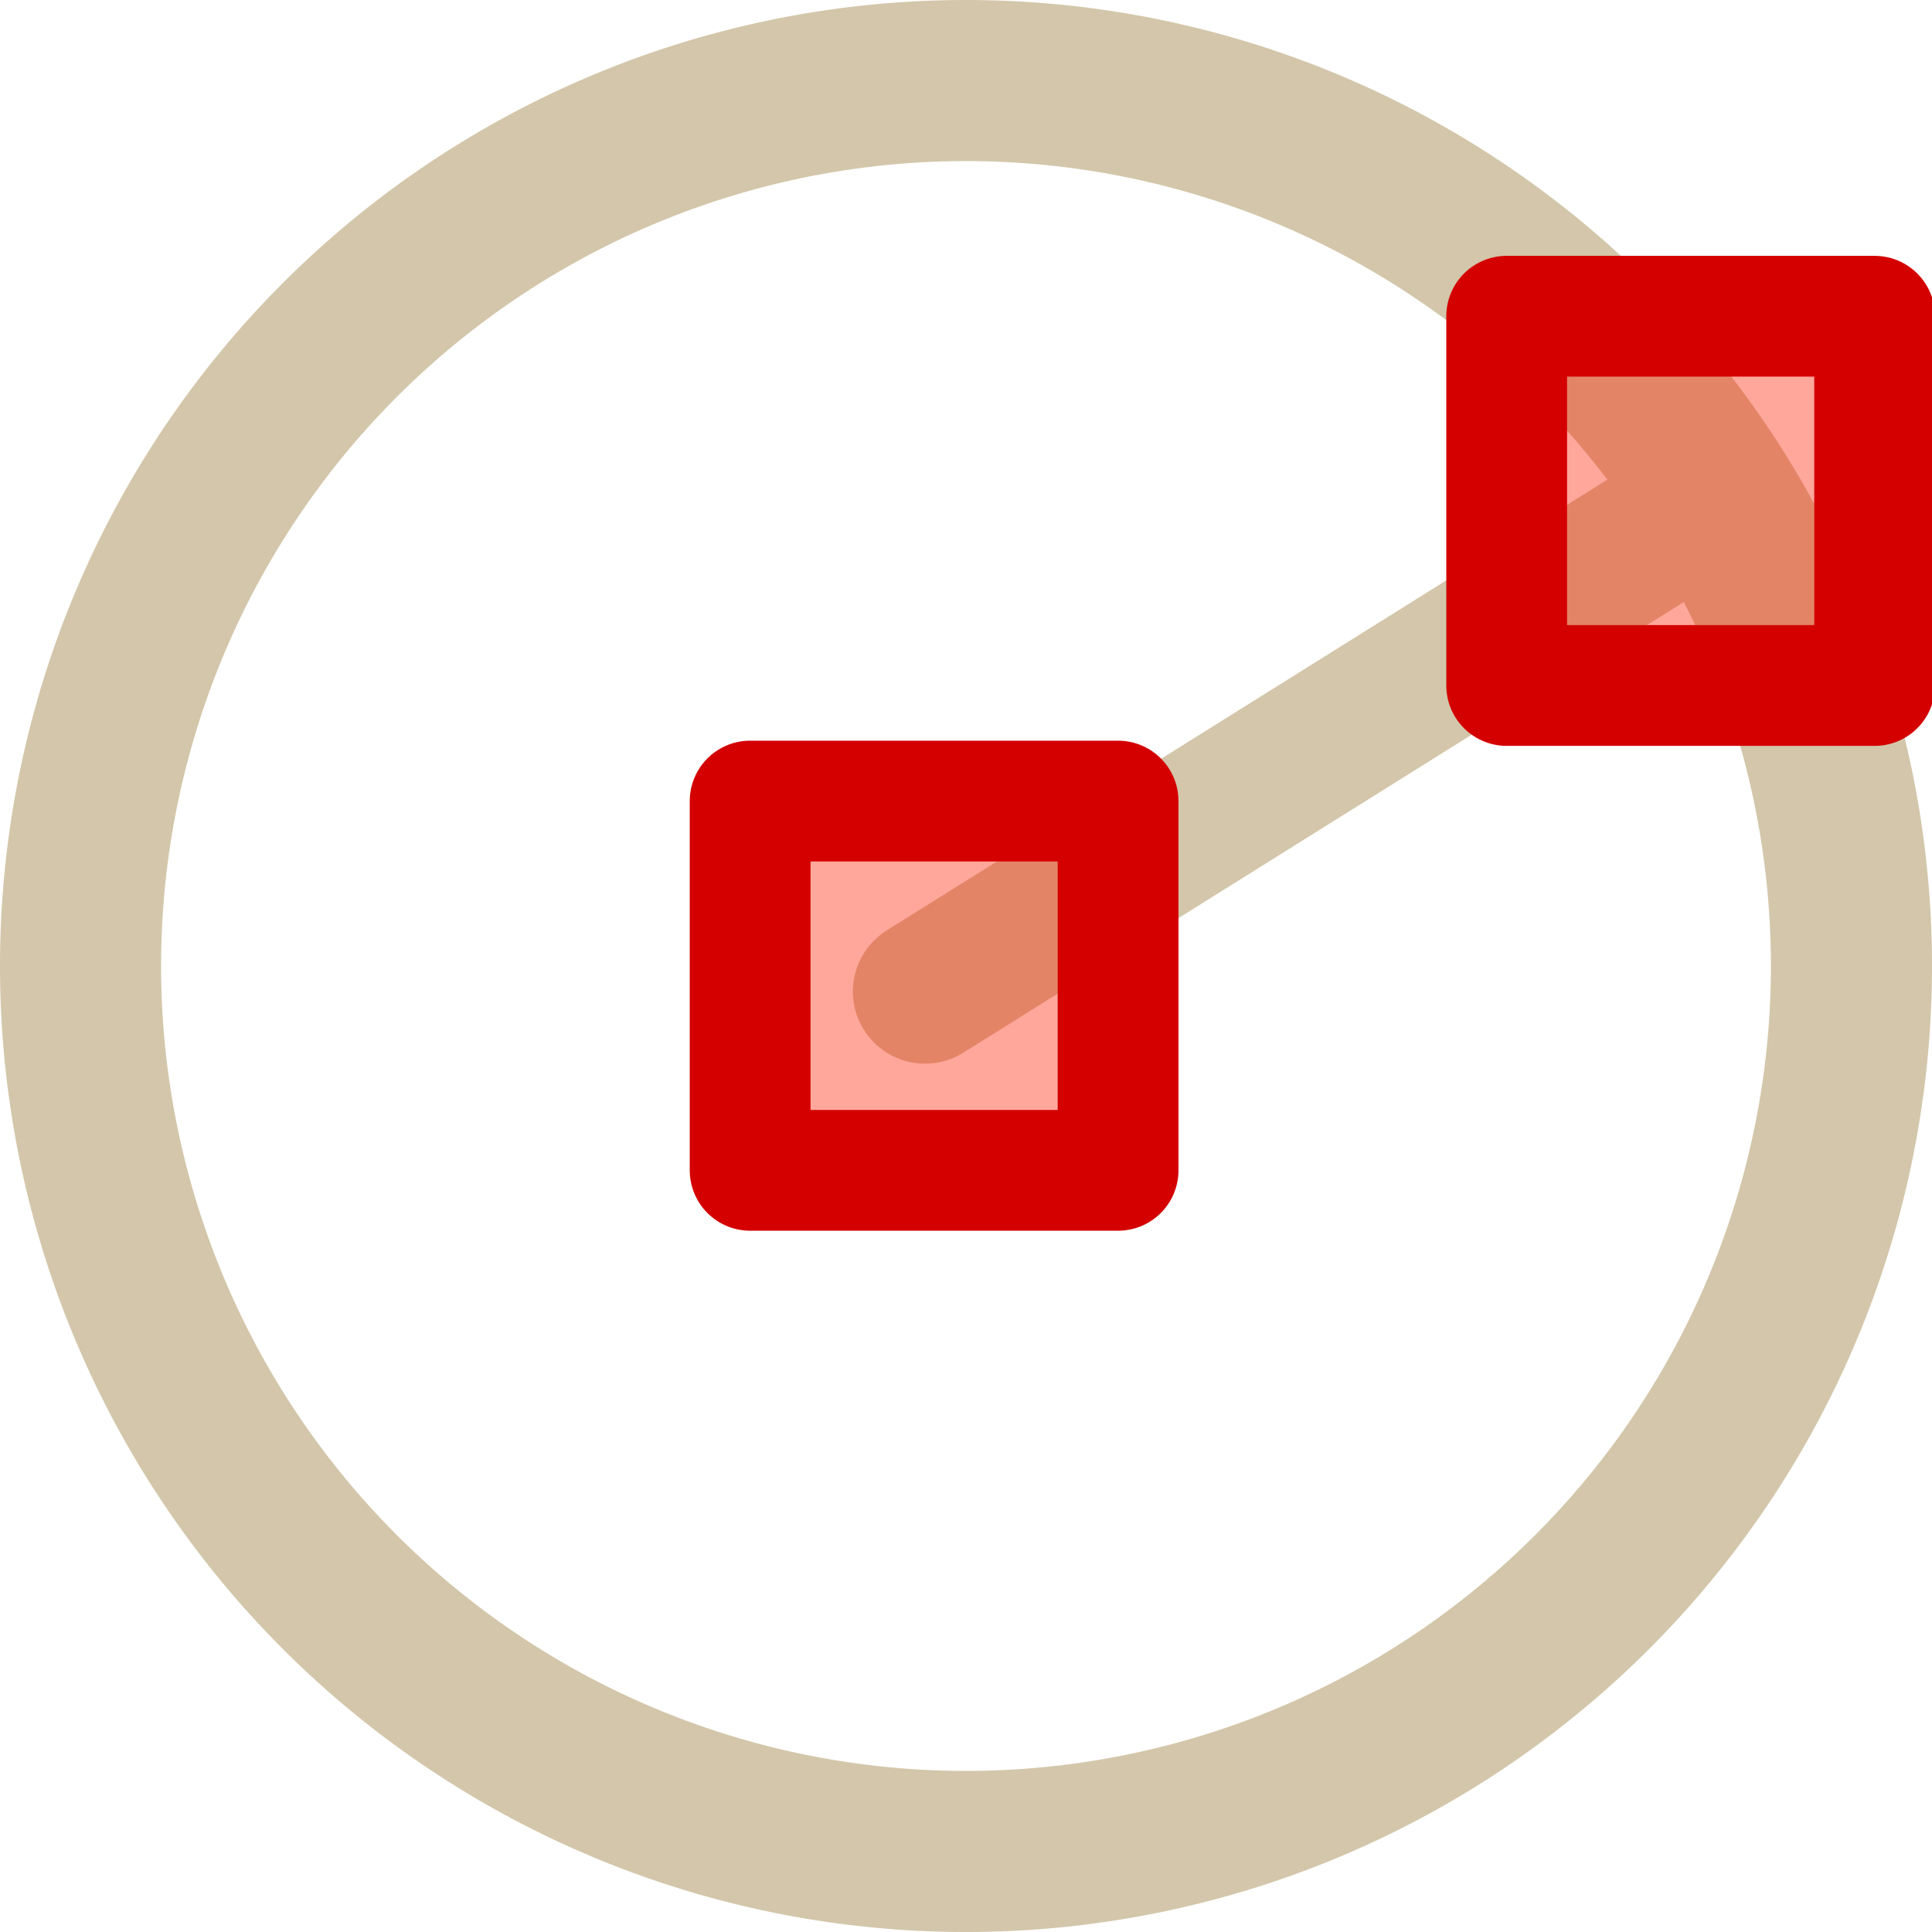 <svg width="16" height="16" version="1.1" xmlns="http://www.w3.org/2000/svg">
 <path d="m8 0a8 8 0 0 0-8 8 8 8 0 0 0 8 8 8 8 0 0 0 8-8 8 8 0 0 0-8-8zm0 1.334a6.667 6.667 0 0 1 6.666 6.666 6.667 6.667 0 0 1-6.666 6.666 6.667 6.667 0 0 1-6.666-6.666 6.667 6.667 0 0 1 6.666-6.666z" fill="#D3C6AA"/>
 <g transform="matrix(1.195 0 0 1.195 -1.56 -1.56)" stroke-linecap="round" stroke-linejoin="round" stroke-miterlimit="0">
  <path d="m7.716 8.177 5.418-3.389" fill="none" stroke="#D3C6AA"/>
  <rect x="6.504" y="6.857" width="2.55" height="2.559" color="#000000" fill="#ff2100" fill-opacity=".392" fill-rule="evenodd" stroke="#d40000" stroke-width=".837"/>
  <rect x="11.747" y="3.497" width="2.55" height="2.559" color="#000000" fill="#ff2100" fill-opacity=".392" fill-rule="evenodd" stroke="#d40000" stroke-width=".837"/>
 </g>
</svg>
